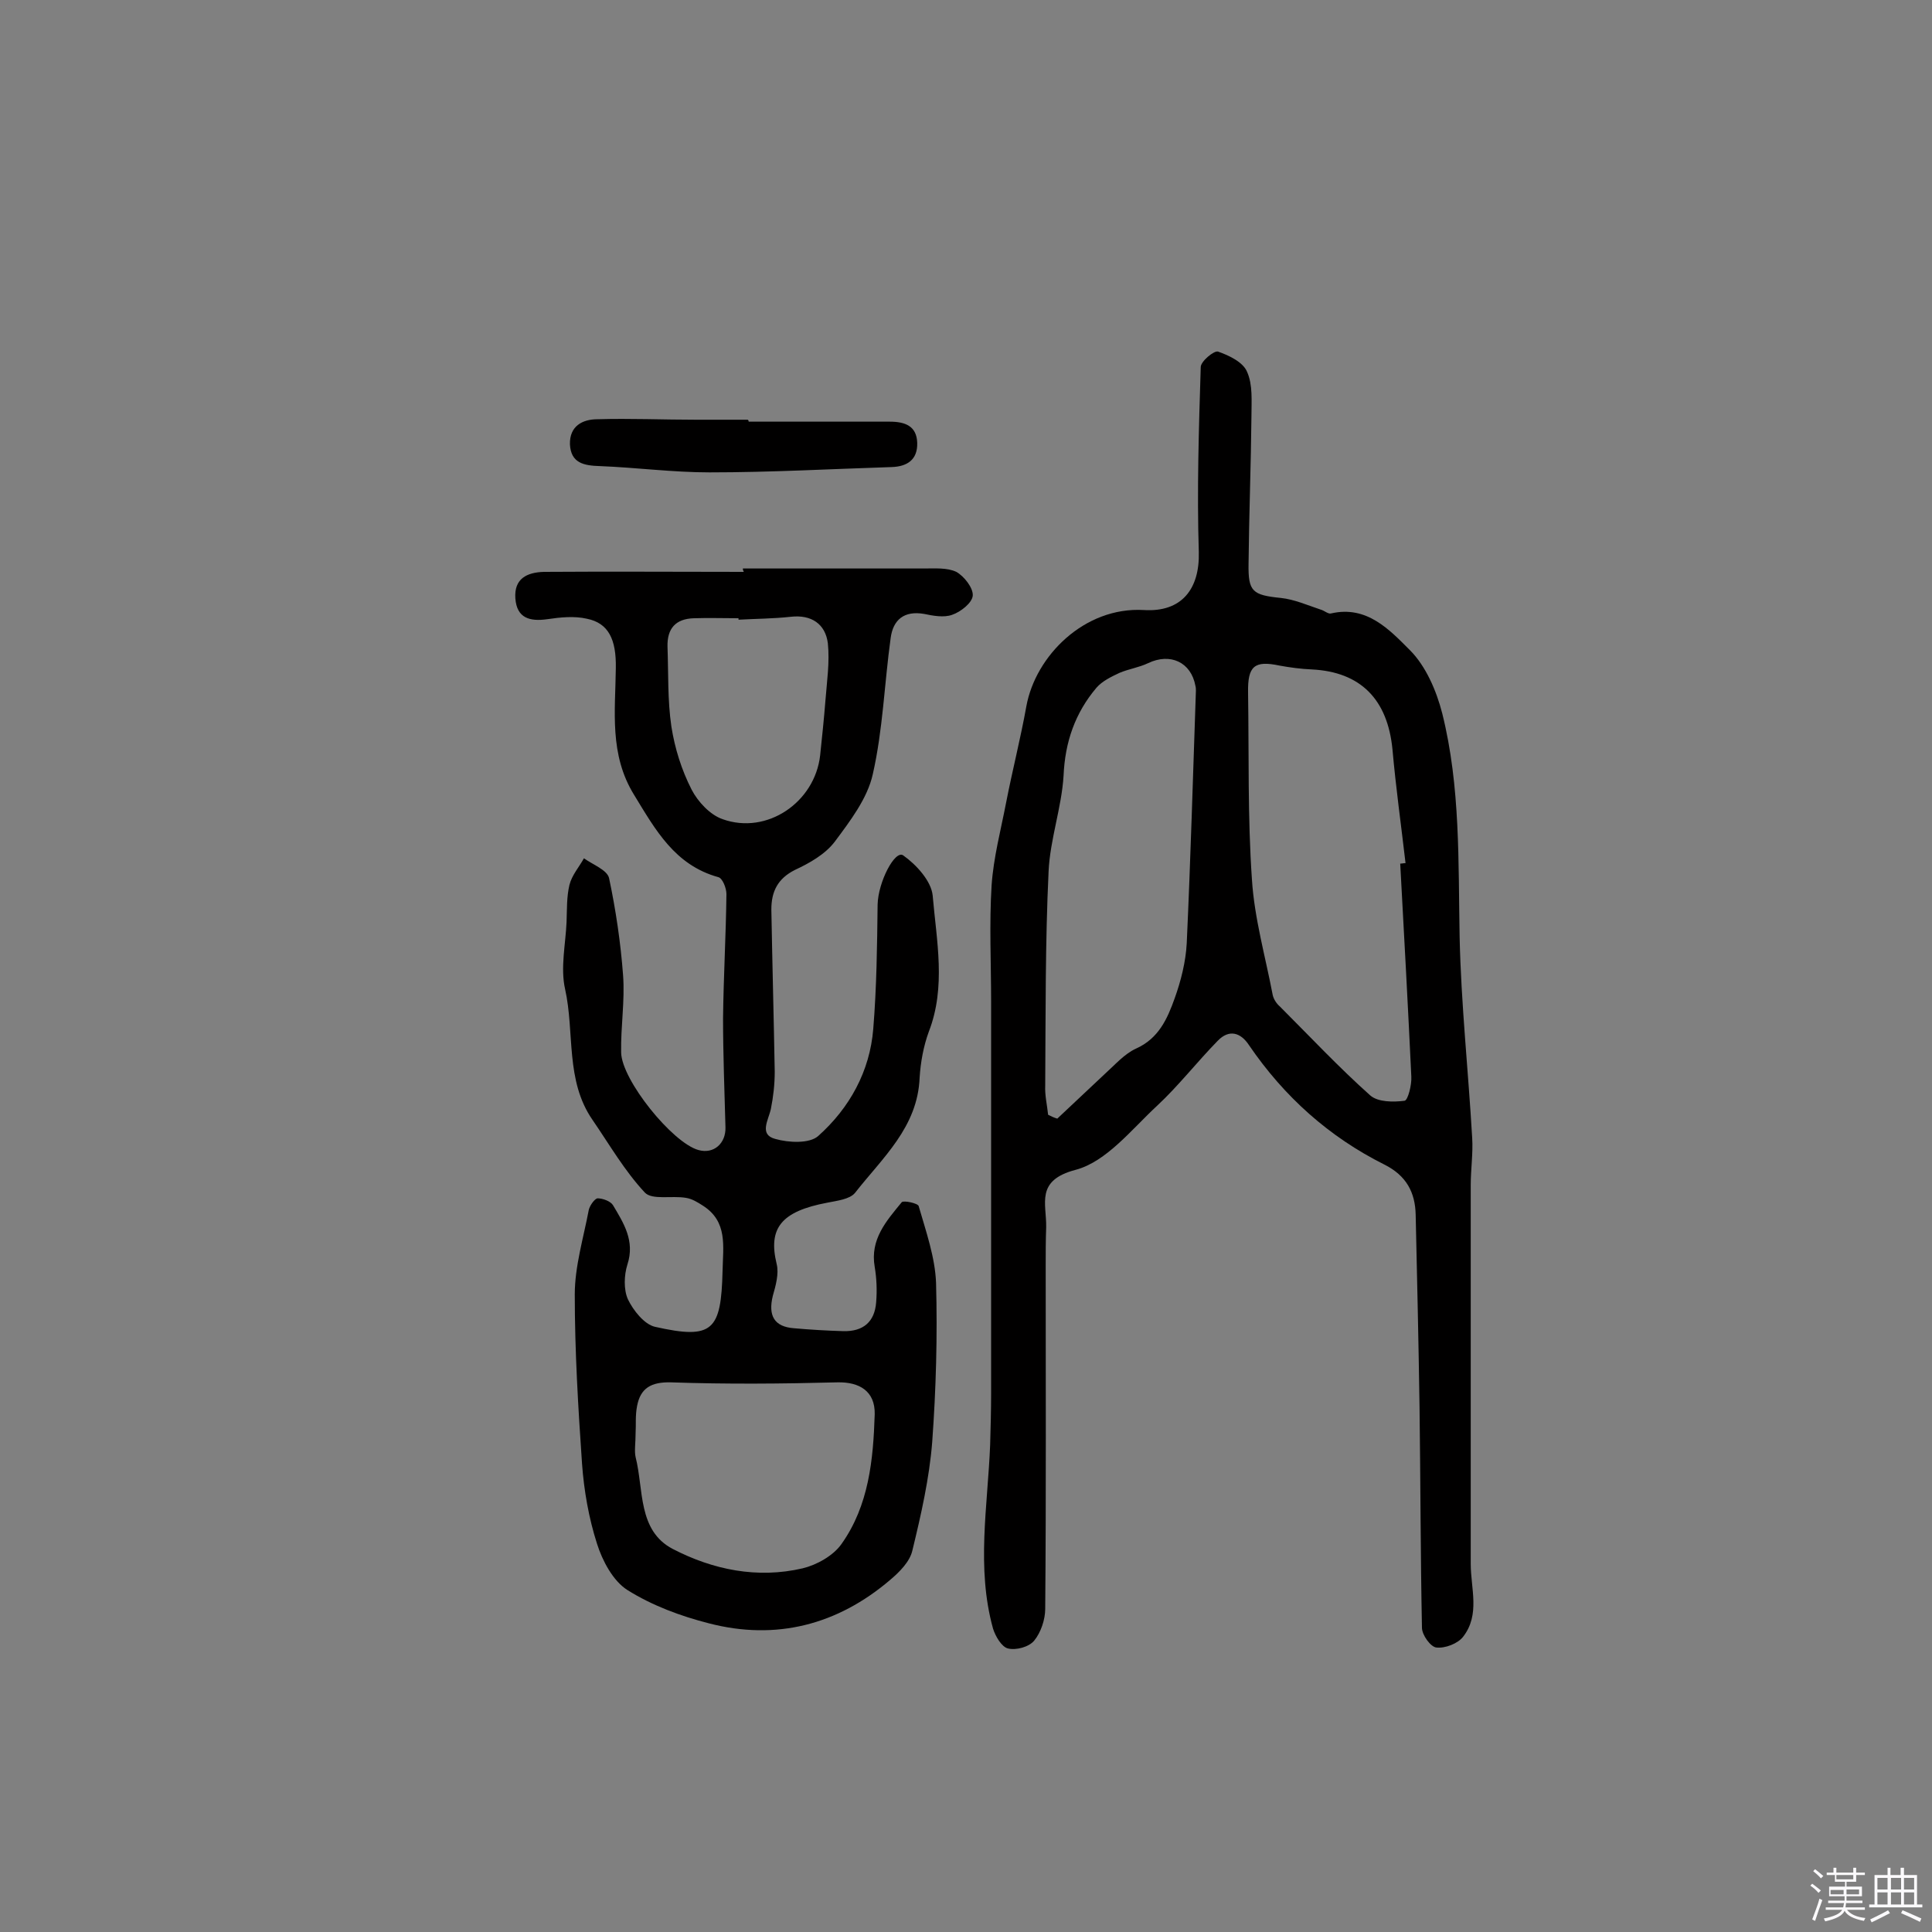 <svg enable-background="new 0 0 400 400" viewBox="0 0 400 400" xmlns="http://www.w3.org/2000/svg"><rect x="0" y="0" width="400" height="400" fill="#808080" stroke="none"/><path d="m374.8 390.4.4-.4c.7.5 1.3 1 1.8 1.4l-.5.5c-.5-.6-1.1-1.1-1.7-1.5zm1 7.3-.6-.3c.5-1.4 1.1-2.8 1.5-4.3.2.1.4.2.6.3-.5 1.3-1 2.8-1.5 4.3zm-.4-10.3.4-.4c.4.3 1 .8 1.7 1.4l-.5.5c-.4-.5-1-1-1.6-1.5zm2.5.3h1.7v-1h.6v1h3.5v-1h.6v1h1.8v.5h-1.8v1.4h-2v1h3.2v2h-3.2v.9h3.3v.5h-3.4c0 .3-.1.6-.1.9h4v.5h-3.7c.7.9 1.9 1.5 3.8 1.7-.1.2-.2.4-.3.6-2.1-.4-3.5-1.1-4-2.1-.4 1-1.8 1.7-4 2.2-.1-.2-.2-.4-.3-.6 2.1-.4 3.4-1 3.8-1.8h-3.4v-.5h3.6c.1-.3.1-.6.2-.9h-3.3v-.5h3.4c0-.3 0-.6 0-.9h-3.2v-2h3.3v-1h-2.1v-1.4h-1.7v-.5zm1.1 3.5v1h2.7c0-.3 0-.4 0-.4 0-.1 0-.2 0-.2 0-.1 0-.2 0-.3h-2.7zm1.2-3v.9h3.5v-.9zm4.7 3h-2.6v.6.4h2.6z" fill="#fbfafc"/><path d="m393.6 386.7h.6v1.5h2.7v6.1h1.1v.6h-11v-.6h1.1v-6.1h2.7v-1.5h.6v1.5h2.1v-1.5zm-2.7 8.8.4.6c-1.2.6-2.5 1.3-3.8 1.9-.1-.2-.2-.4-.3-.6 1.2-.6 2.5-1.2 3.7-1.9zm-2.2-6.7v2.4h2.1v-2.4zm0 3v2.5h2.1v-2.5zm2.8-3v2.4h2.1v-2.4zm0 3v2.5h2.1v-2.5zm6 6.1c-1.4-.7-2.7-1.3-3.9-1.8l.3-.6c1.5.6 2.7 1.2 3.9 1.7zm-1.2-9.1h-2.1v2.4h2.1zm-2.1 3v2.5h2.1v-2.5z" fill="#fbfafc"/><g fill="#010000"><path d="m153.8 117.7h37.5c2.3 0 4.8-.2 6.7.7 1.6.9 3.5 3.3 3.4 4.9-.1 1.5-2.5 3.4-4.3 4-1.7.6-3.9.2-5.8-.2-4.1-.7-6.4 1.2-6.9 5-1.3 9.4-1.6 19-3.7 28.2-1.1 5-4.7 9.7-7.9 14-2 2.6-5.2 4.4-8.2 5.8-3.6 1.8-4.9 4.5-4.9 8.2.2 11.2.5 22.4.7 33.6 0 2.6-.3 5.2-.8 7.7-.5 2.3-2.5 5.3.9 6.2 2.8.8 7.1 1 8.9-.6 6.5-5.8 10.7-13.4 11.4-22.2.7-8.6.8-17.2.9-25.7.1-4.7 3.6-11.4 5.3-10.2 2.7 1.9 5.8 5.3 6.1 8.3.8 9.4 2.8 18.9-.8 28.2-1.1 3-1.7 6.3-1.9 9.5-.4 10.3-7.7 16.6-13.4 23.9-1.1 1.3-3.7 1.6-5.7 2-9.6 1.8-12.3 5.3-10.5 12.7.5 2-.2 4.5-.8 6.6-1 4.1.3 6.4 4.4 6.7 3.4.3 6.8.5 10.2.6 4.1.1 6.5-1.9 6.8-6 .2-2.4.1-4.9-.3-7.3-1-5.7 2.4-9.5 5.6-13.4.4-.4 3.3.2 3.5.8 1.5 5.2 3.4 10.6 3.6 15.9.3 11 0 22-.8 33-.6 7.5-2.3 15-4.1 22.4-.5 2.3-2.7 4.5-4.6 6.1-10.9 9.3-23.6 12.6-37.5 9-5.9-1.5-11.8-3.7-16.9-6.9-3-1.9-5.2-6.1-6.3-9.6-1.7-5.3-2.7-11-3.1-16.6-.8-11.6-1.5-23.3-1.5-35 0-5.8 1.8-11.7 2.9-17.5.2-.9 1.2-2.3 1.8-2.4 1.1 0 2.7.6 3.2 1.4 2.2 3.7 4.6 7.4 3 12.3-.7 2.2-.8 5.2.1 7.2 1.1 2.3 3.4 5.2 5.6 5.7 12 2.7 13.7.8 14-11.6.1-5.1 1.1-10.2-4.1-13.5-1.1-.7-2.2-1.4-3.5-1.6-2.9-.5-7 .5-8.5-1.1-4.2-4.5-7.3-9.9-10.8-15-5.7-8.2-3.7-18.1-5.7-27.1-1-4.4.1-9.3.3-13.9.1-2.6 0-5.2.6-7.7.5-2 2-3.7 3-5.5 1.8 1.3 4.8 2.4 5.2 4.1 1.4 6.6 2.4 13.4 2.9 20.1.4 5.3-.5 10.6-.4 16 .1 5.7 10.6 18.7 16 20.2 3.2.9 5.7-1.4 5.6-4.7-.2-7.5-.5-15.1-.5-22.6.1-8.6.6-17.2.7-25.7 0-1.2-.8-3.3-1.7-3.5-9-2.5-13-9.8-17.4-17-5.2-8.4-3.9-17.4-3.8-26.3.1-5.9-1.5-9.3-6-10.2-2.6-.6-5.5-.3-8.2.1-3.6.5-6.3-.2-6.6-4.3s2.4-5.4 5.9-5.5c13.8-.1 27.6 0 41.4 0-.2-.4-.2-.5-.2-.7zm-22.2 178.8c0 2.3-.3 3.9 0 5.2 1.7 6.7.4 15.2 7.7 19 8.3 4.3 17.5 6.2 26.9 4 2.9-.7 6.3-2.6 8-5 5.7-8 6.6-17.5 6.9-26.9.1-4.8-3.2-6.7-7.7-6.6-11.5.3-23 .4-34.5 0-4.1-.1-6.3 1.2-7 4.9-.4 2-.2 4.1-.3 5.4zm21.3-168.2c0-.1 0-.2 0-.3-3.1 0-6.2-.1-9.2 0-3.8.1-5.6 2.1-5.5 5.9.2 5.5 0 11.1.8 16.5.7 4.5 2.1 9 4.2 13.1 1.3 2.5 3.8 5.2 6.4 6.1 9.2 3.3 19.1-3.5 20.2-13.2.4-3.8.8-7.6 1.1-11.4.3-3.9.9-7.9.5-11.8-.5-4-3.4-6-7.7-5.5-3.7.4-7.2.4-10.8.6z"/><path d="m216.5 262c0 23.7.1 47.4-.1 71.1 0 2.2-.9 4.9-2.3 6.6-1.1 1.3-3.7 2-5.4 1.6-1.3-.3-2.6-2.5-3.1-4.1-3.5-12.6-1.1-25.4-.6-38.1.1-3.6.2-7.1.2-10.7 0-27 0-53.9 0-80.9 0-8.1-.4-16.2.1-24.2.4-5.8 1.9-11.4 3-17.1 1.3-6.7 3-13.3 4.2-20 1.9-10.4 12-20.6 24.3-19.9 7.9.5 11.6-4.4 11.4-12-.4-12.7 0-25.5.4-38.3 0-1.2 2.8-3.5 3.6-3.2 2.3.8 5.2 2.2 6 4.2 1.2 2.7.9 6 .9 9.1-.1 10.2-.5 20.4-.6 30.6-.1 5.8.8 6.5 6.7 7.1 2.8.3 5.5 1.5 8.2 2.4.8.2 1.6 1 2.2.8 7.4-1.7 12.1 3.4 16.3 7.6 3.3 3.3 5.5 8.4 6.7 13.1 3.8 15.2 3.3 30.8 3.6 46.3.3 13.9 1.8 27.7 2.6 41.6.2 3.2-.3 6.5-.3 9.7v78.5c0 5.1 2 10.5-1.6 15.1-1.1 1.4-3.7 2.4-5.5 2.2-1.2-.1-3-2.6-3-4.1-.3-15.2-.3-30.5-.5-45.7-.2-13.3-.5-26.6-.8-39.8-.1-4.6-1.9-8.1-6.5-10.4-11.4-5.7-20.7-14-28-24.7-1.7-2.6-4.1-3.4-6.5-.9-4.3 4.4-8.1 9.3-12.5 13.4-5.3 4.9-10.5 11.6-16.9 13.3-8.4 2.2-6 7-6.1 11.9-.1 2.7-.1 5.3-.1 7.9zm73.4-83.2c.4 0 .7-.1 1.1-.1-.9-7.8-2-15.6-2.7-23.5-1-10.4-6.6-16.1-16.7-16.6-2.3-.1-4.5-.4-6.7-.8-5.2-1.1-6.6.1-6.5 5.6.2 12.9-.1 25.8.8 38.7.5 8 2.8 16 4.3 23.9.2.9.8 1.8 1.5 2.4 6.2 6.2 12.2 12.6 18.7 18.4 1.6 1.4 4.8 1.4 7.1 1.1.7-.1 1.5-3.3 1.4-5-.7-14.8-1.5-29.4-2.3-44.1zm-72.9 52c.6.3 1.2.6 1.9.8 3.3-3.1 6.7-6.3 10-9.4 2-1.8 3.9-4 6.3-5.1 4.7-2.1 6.5-6.2 8-10.4 1.3-3.6 2.3-7.6 2.5-11.4.8-17.4 1.3-34.9 1.9-52.3 0-.3 0-.6-.1-1-.9-4.9-5.2-6.9-9.8-4.7-1.9.9-4 1.2-5.9 2-1.7.8-3.6 1.7-4.8 3.1-4.4 5.2-6.5 11.2-6.8 18.2-.4 6.6-2.8 13.2-3.1 19.8-.7 14.7-.6 29.5-.7 44.3-.1 2.1.4 4.1.6 6.1z"/><path d="m155 87.3h29.2c3.2 0 5.6.9 5.7 4.4s-2.1 4.9-5.3 5c-12.6.4-25.1 1.1-37.7 1.1-7.6 0-15.1-1-22.7-1.3-3.3-.1-6-.6-6.2-4.5-.1-3.8 2.6-5.2 5.7-5.2 6.8-.2 13.6.1 20.4.1h10.7c.2.1.2.3.2.4z"/></g></svg>